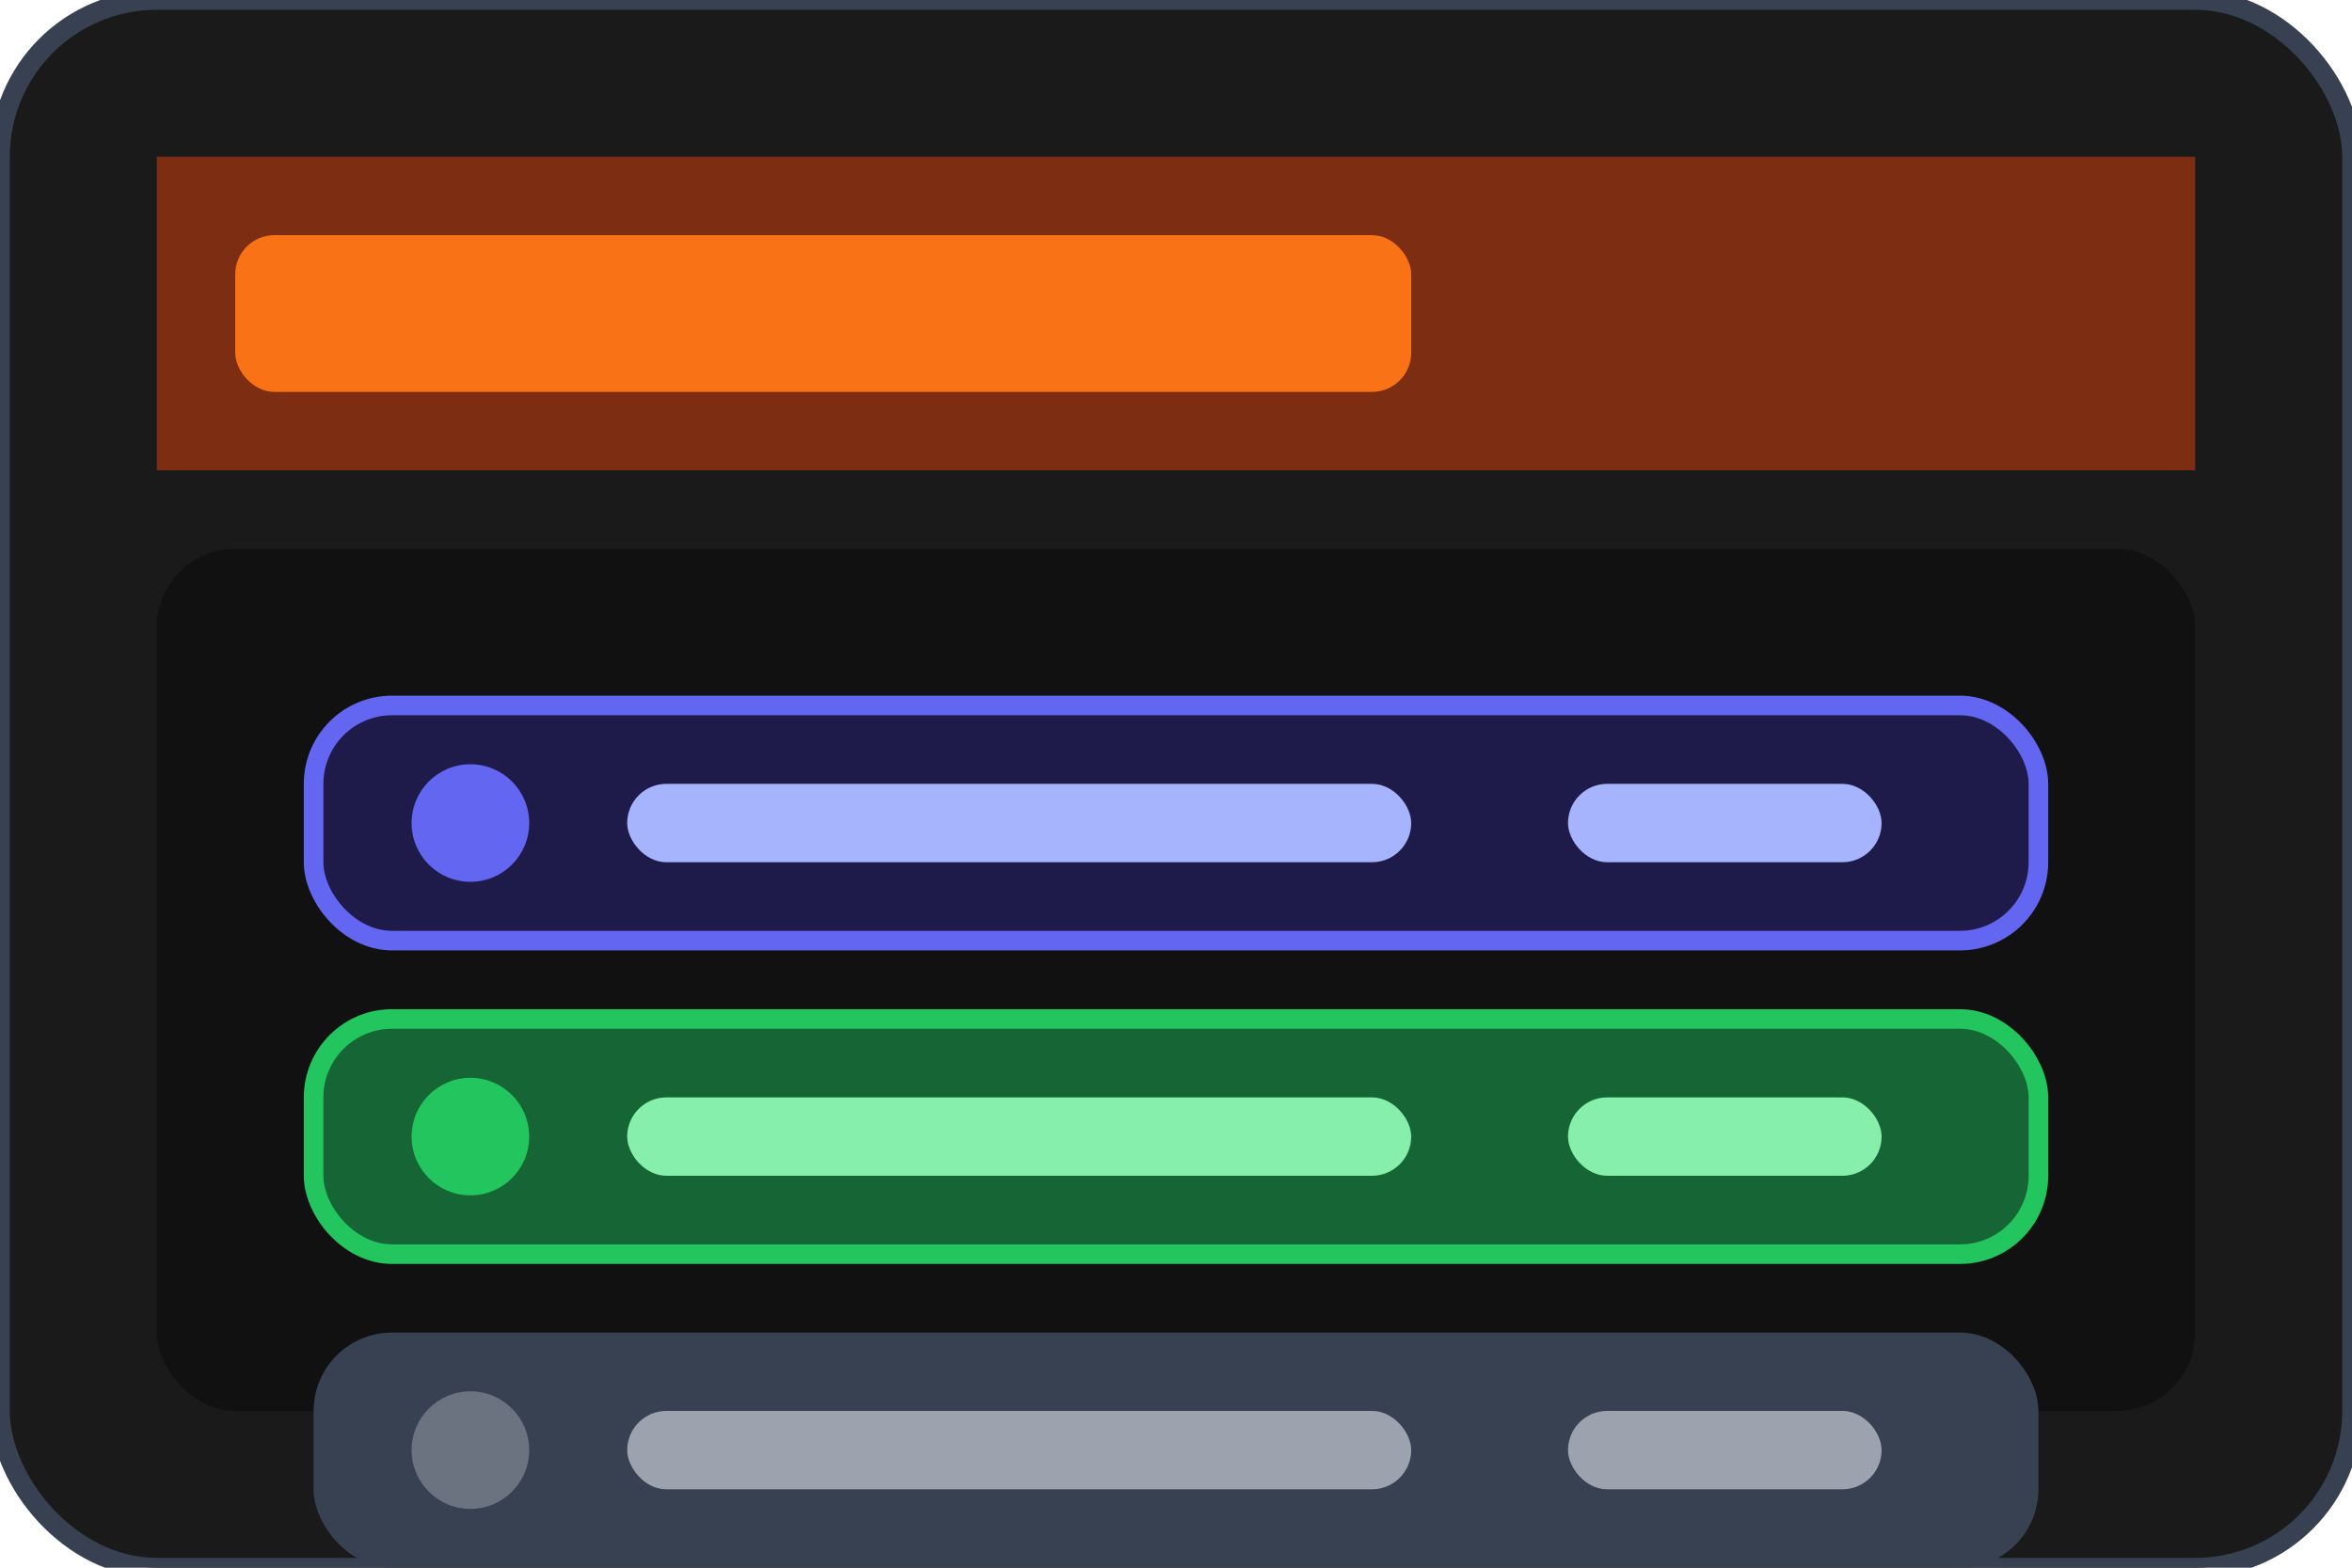 <svg width="120" height="80" viewBox="0 0 120 80" fill="none" xmlns="http://www.w3.org/2000/svg">
  <!-- Background -->
  <rect width="120" height="80" rx="8" fill="#1a1a1a" stroke="#374151" stroke-width="1"/>
  
  <!-- Header -->
  <rect x="8" y="8" width="104" height="16" fill="#7c2d12"/>
  <rect x="12" y="12" width="60" height="8" rx="2" fill="#f97316"/>
  
  <!-- User avatars -->
  <rect x="8" y="28" width="104" height="44" fill="#111" rx="4"/>
  
  <!-- User list -->
  <rect x="16" y="36" width="88" height="12" rx="4" fill="#1e1b4b" stroke="#6366f1" stroke-width="1"/>
  <circle cx="24" cy="42" r="3" fill="#6366f1"/>
  <rect x="32" y="40" width="40" height="4" rx="2" fill="#a5b4fc"/>
  <rect x="80" y="40" width="16" height="4" rx="2" fill="#a5b4fc"/>
  
  <rect x="16" y="52" width="88" height="12" rx="4" fill="#166534" stroke="#22c55e" stroke-width="1"/>
  <circle cx="24" cy="58" r="3" fill="#22c55e"/>
  <rect x="32" y="56" width="40" height="4" rx="2" fill="#86efac"/>
  <rect x="80" y="56" width="16" height="4" rx="2" fill="#86efac"/>
  
  <rect x="16" y="68" width="88" height="12" rx="4" fill="#374151"/>
  <circle cx="24" cy="74" r="3" fill="#6b7280"/>
  <rect x="32" y="72" width="40" height="4" rx="2" fill="#9ca3af"/>
  <rect x="80" y="72" width="16" height="4" rx="2" fill="#9ca3af"/>
</svg>

